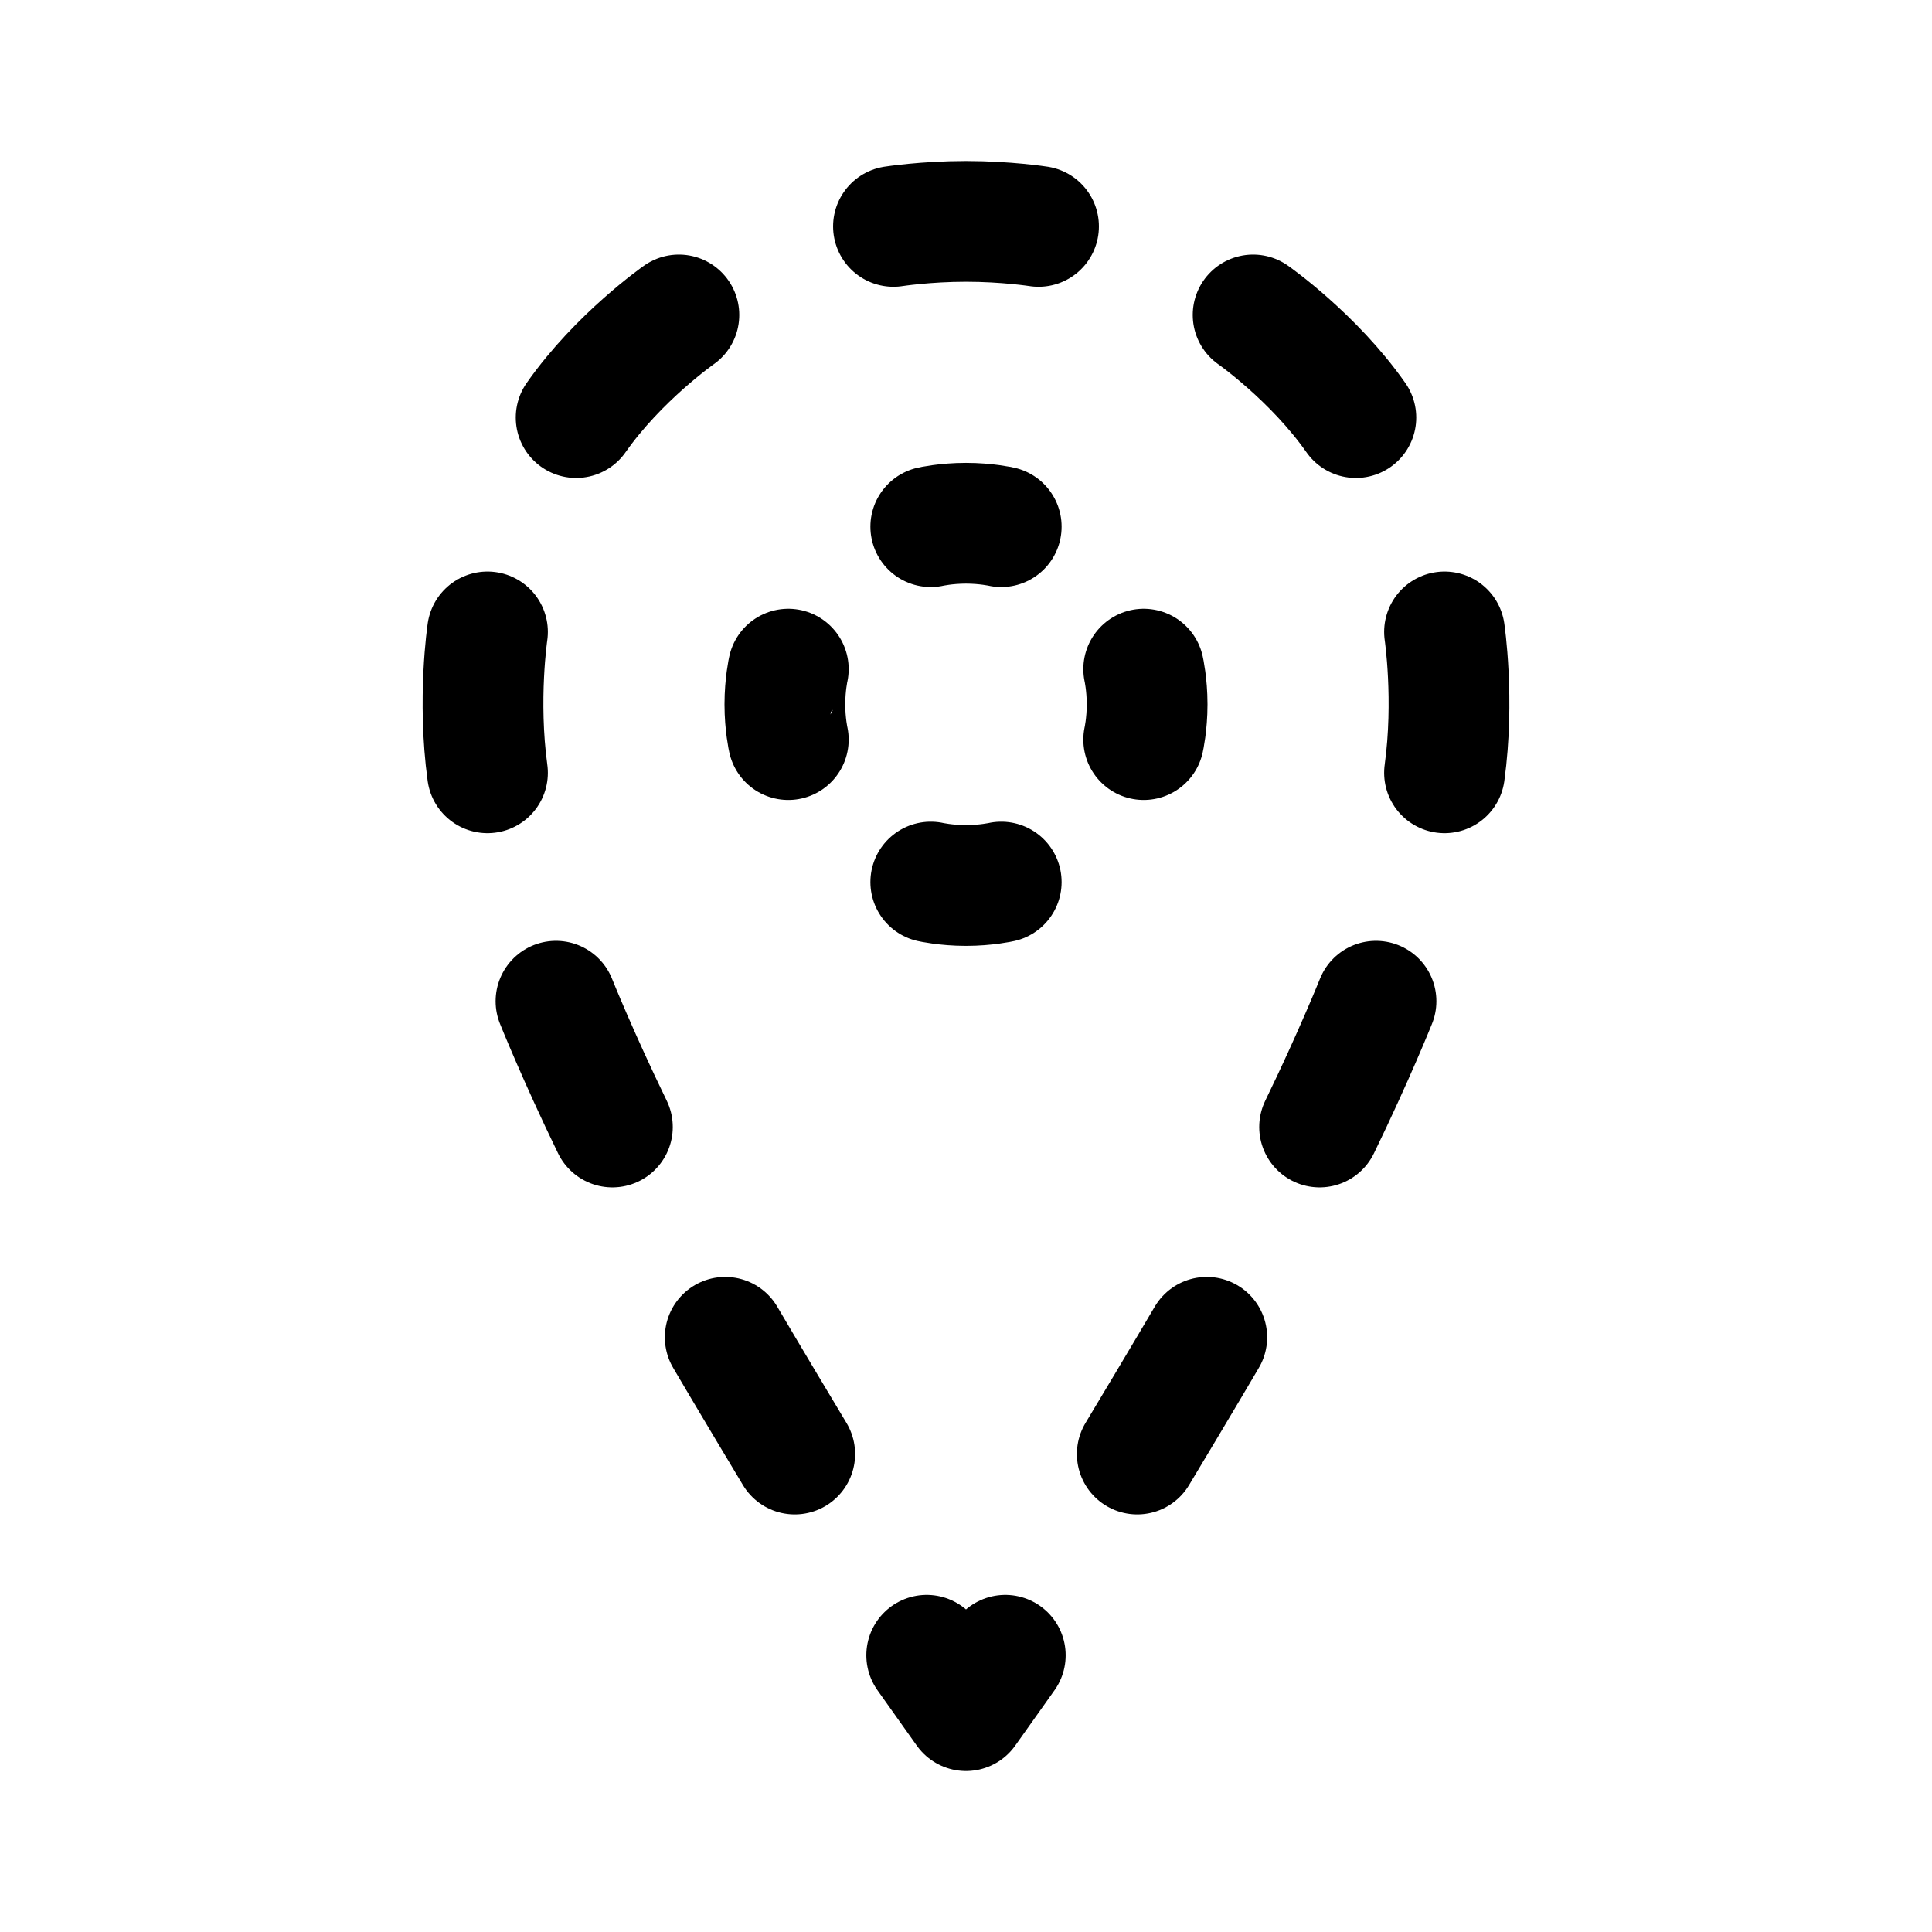 <svg width="192" height="192" viewBox="0 0 192 192" fill="none" xmlns="http://www.w3.org/2000/svg"><path d="M88.792 22.5S91.995 22 96 22c4.005 0 7.208.5 7.208.5m-45.953 19c4.205-6 10.212-10.2 10.212-10.2M48.445 76.8c-1.001-7.3 0-14 0-14M60.859 112c-3.404-7-5.606-12.5-5.606-12.5m23.727 45c-4.505-7.5-6.908-11.6-6.908-11.6m20.023 31.6L96 170l3.904-5.5m34.841-123c-4.205-6-10.212-10.2-10.212-10.2m19.022 45.5c1.001-7.3 0-14 0-14M131.141 112c3.404-7 5.606-12.5 5.606-12.5m-23.727 45c4.505-7.5 6.908-11.6 6.908-11.6M92.499 52.34S93.999 52 96 52c2 0 3.501.34 3.501.34m-7.002 35.32s1.5.34 3.501.34c2 0 3.501-.34 3.501-.34m14.159-21.161s.34 1.5.34 3.501c0 2-.34 3.501-.34 3.501m-35.32-7.002S78 67.999 78 70c0 2 .34 3.501.34 3.501" stroke="#000" stroke-width="12" stroke-linecap="round" stroke-linejoin="round"/></svg>